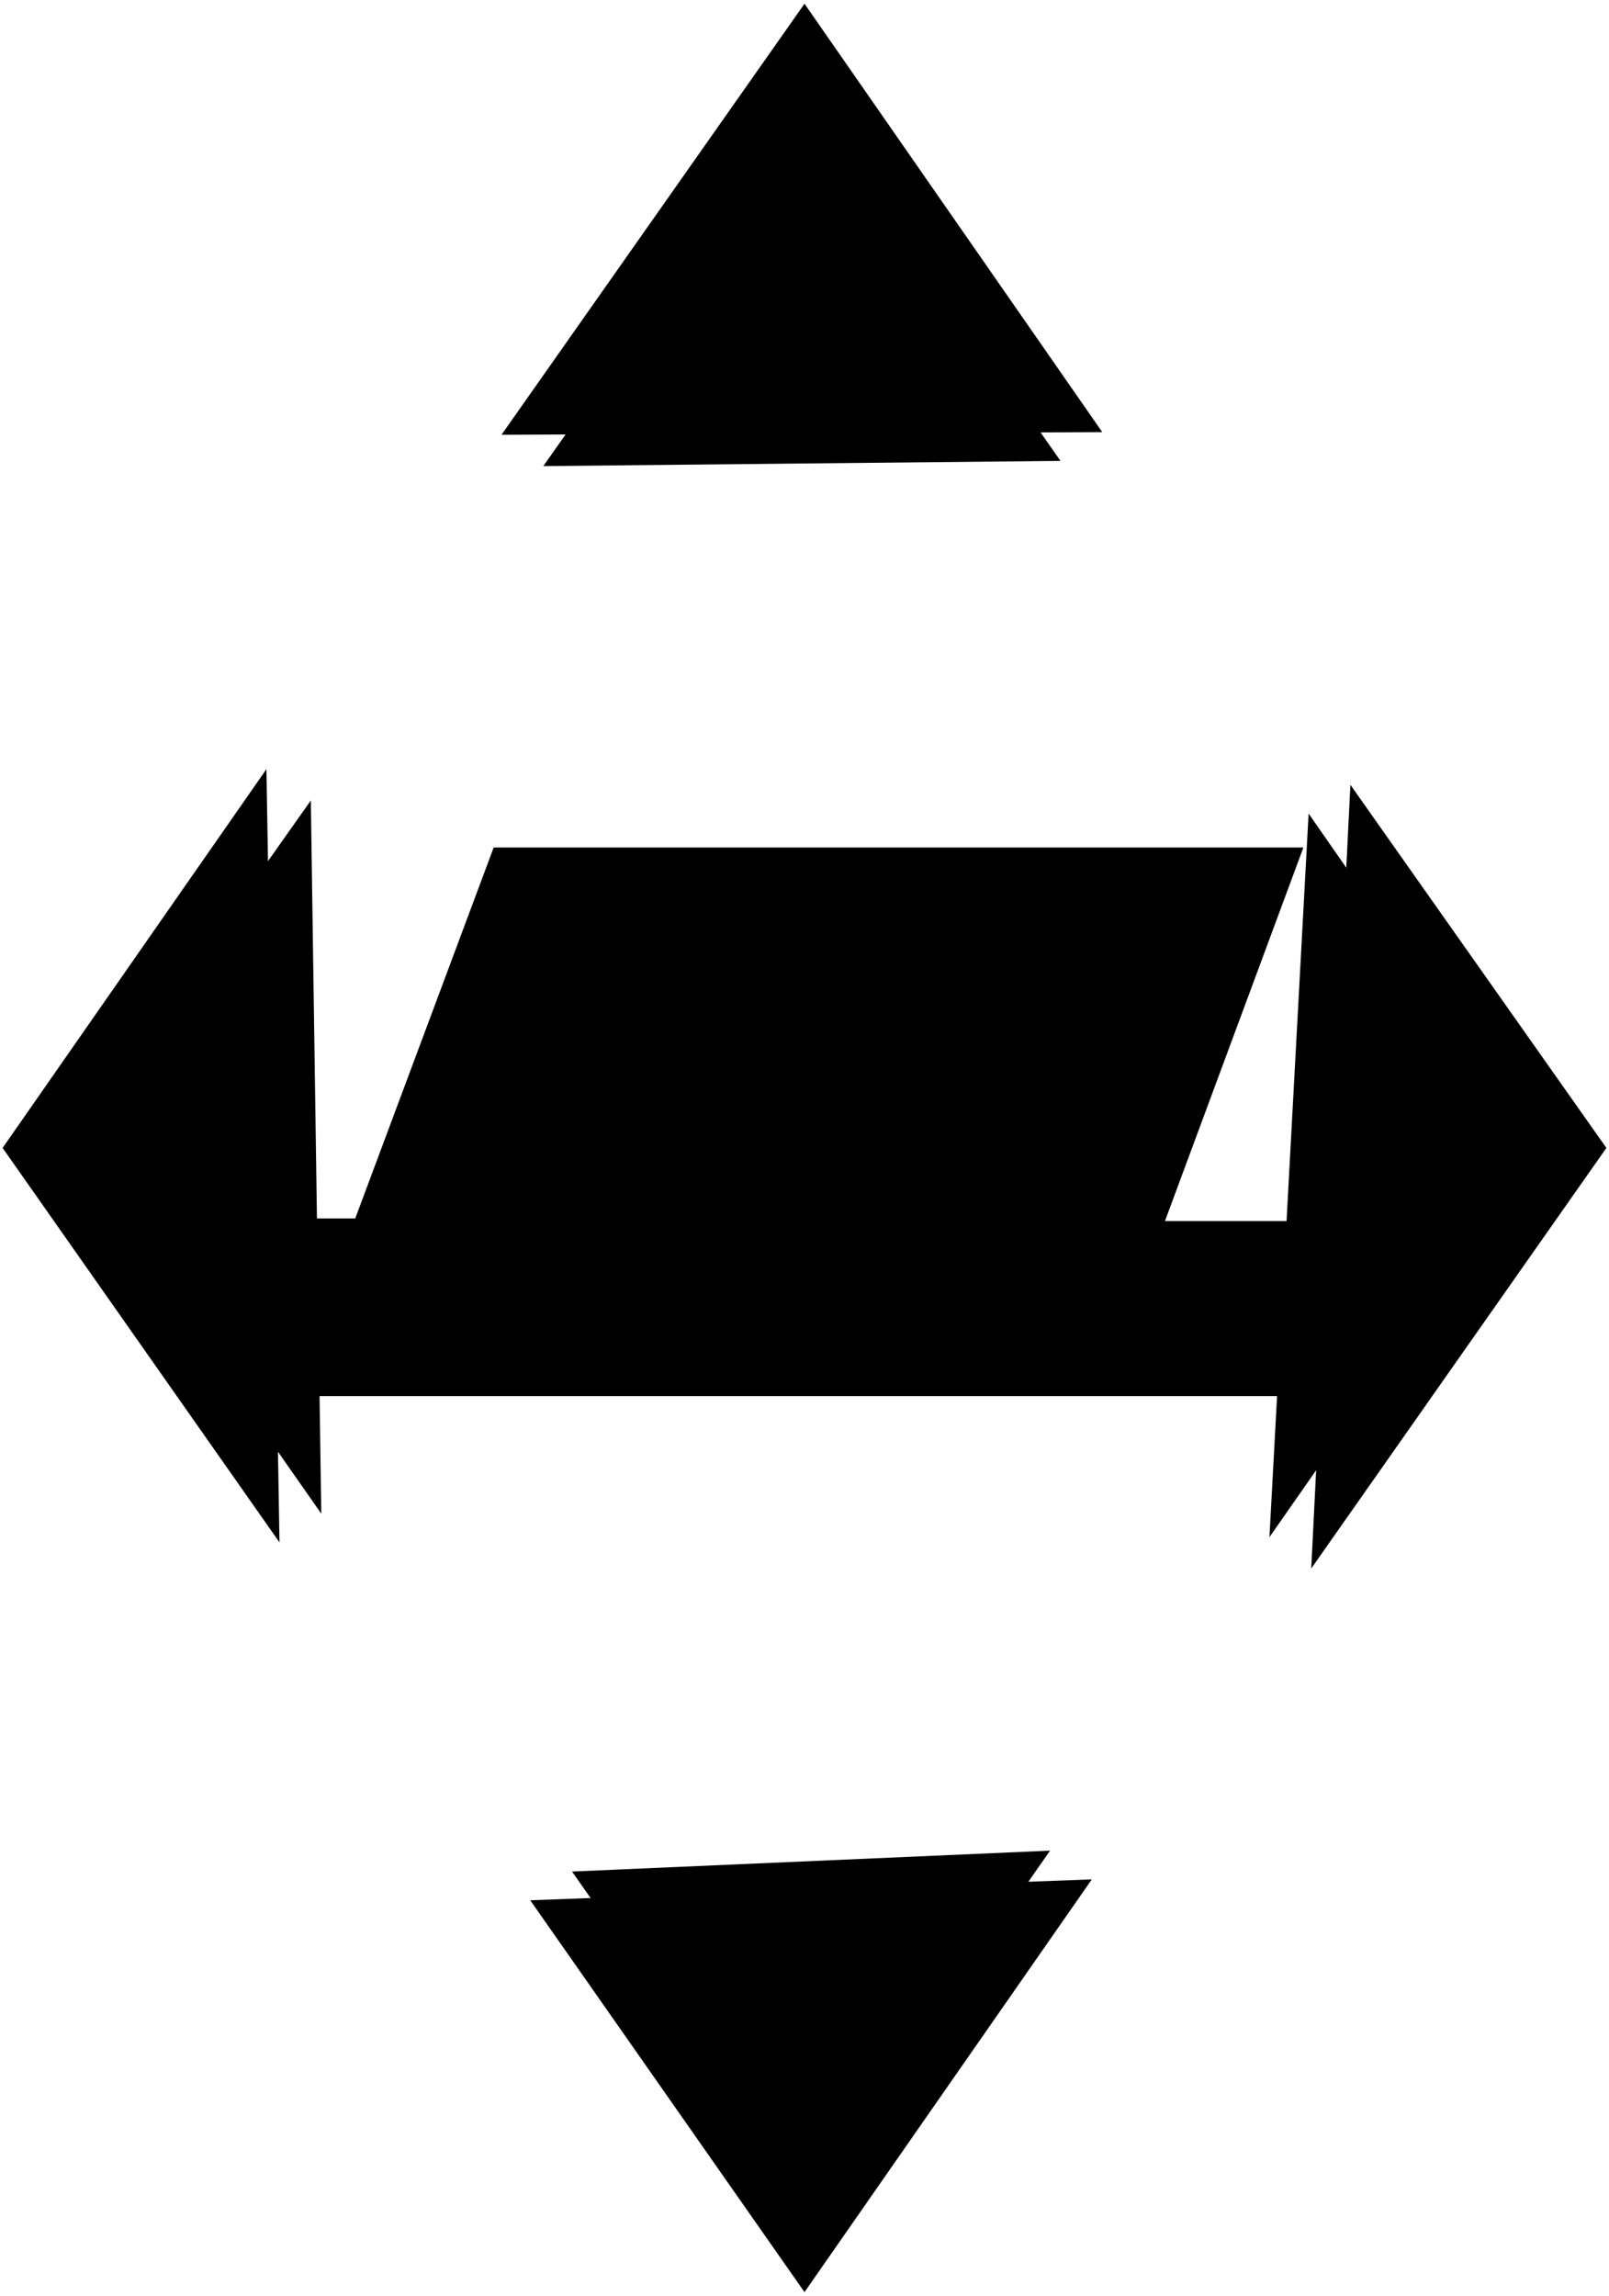 <?xml version="1.0" encoding="UTF-8"?>
<?xml-stylesheet type='text/css' href='S401Style.css'?>
<svg version="1.2" baseProfile="tiny" style="shape-rendering:geometricPrecision; fill-rule:evenodd;" width="6.14mm" height="8.76mm" viewBox="-2.94 -5.34 6.16 8.78" xmlns="http://www.w3.org/2000/svg">
  <title>BOYINL08V</title>
  <desc>river buoy yellow float (8.C of CEVNI) - virtual</desc>

  <g>
    <path class="fYLLOW sBLACK" style="stroke-width:0.12" d="M -2.05,0.00 L 2.05,0.00 L 2.05,-0.67 L 1.52,-0.67 L 2.05,-2.10 L -1.05,-2.10 L -1.58,-0.68 L -2.05,-0.68 L -2.05,0.00 Z" />
    <path class="f0 sBLACK" style="stroke-width:0.24" d="M -1.87,0.56 L -2.93,-0.95 L -1.92,-2.40 " />
    <path class="f0 sBLACK" style="stroke-width:0.24" d="M 1.24,1.85 L 0.14,3.43 L -0.91,1.93 " />
    <path class="f0 sBLACK" style="stroke-width:0.24" d="M -1.02,-3.68 L 0.14,-5.33 L 1.28,-3.69 " />
    <path class="f0 sBLACK" style="stroke-width:0.24" d="M 2.23,-2.34 L 3.21,-0.95 L 2.08,0.66 " />
    <path class="f0 sBLACK" style="stroke-width:0.24" d="M -0.86,-3.56 L 0.14,-4.98 L 1.12,-3.58 " />
    <path class="f0 sBLACK" style="stroke-width:0.24" d="M -1.71,0.45 L -2.69,-0.95 L -1.75,-2.28 " />
    <path class="f0 sBLACK" style="stroke-width:0.24" d="M 2.07,-2.23 L 2.96,-0.95 L 1.92,0.54 " />
    <path class="f0 sBLACK" style="stroke-width:0.24" d="M 1.08,1.74 L 0.14,3.09 L -0.75,1.82 " />
    <circle class="pivotPoint layout" fill="none" cx="0" cy="0" r="0.2" />
  </g>
</svg>